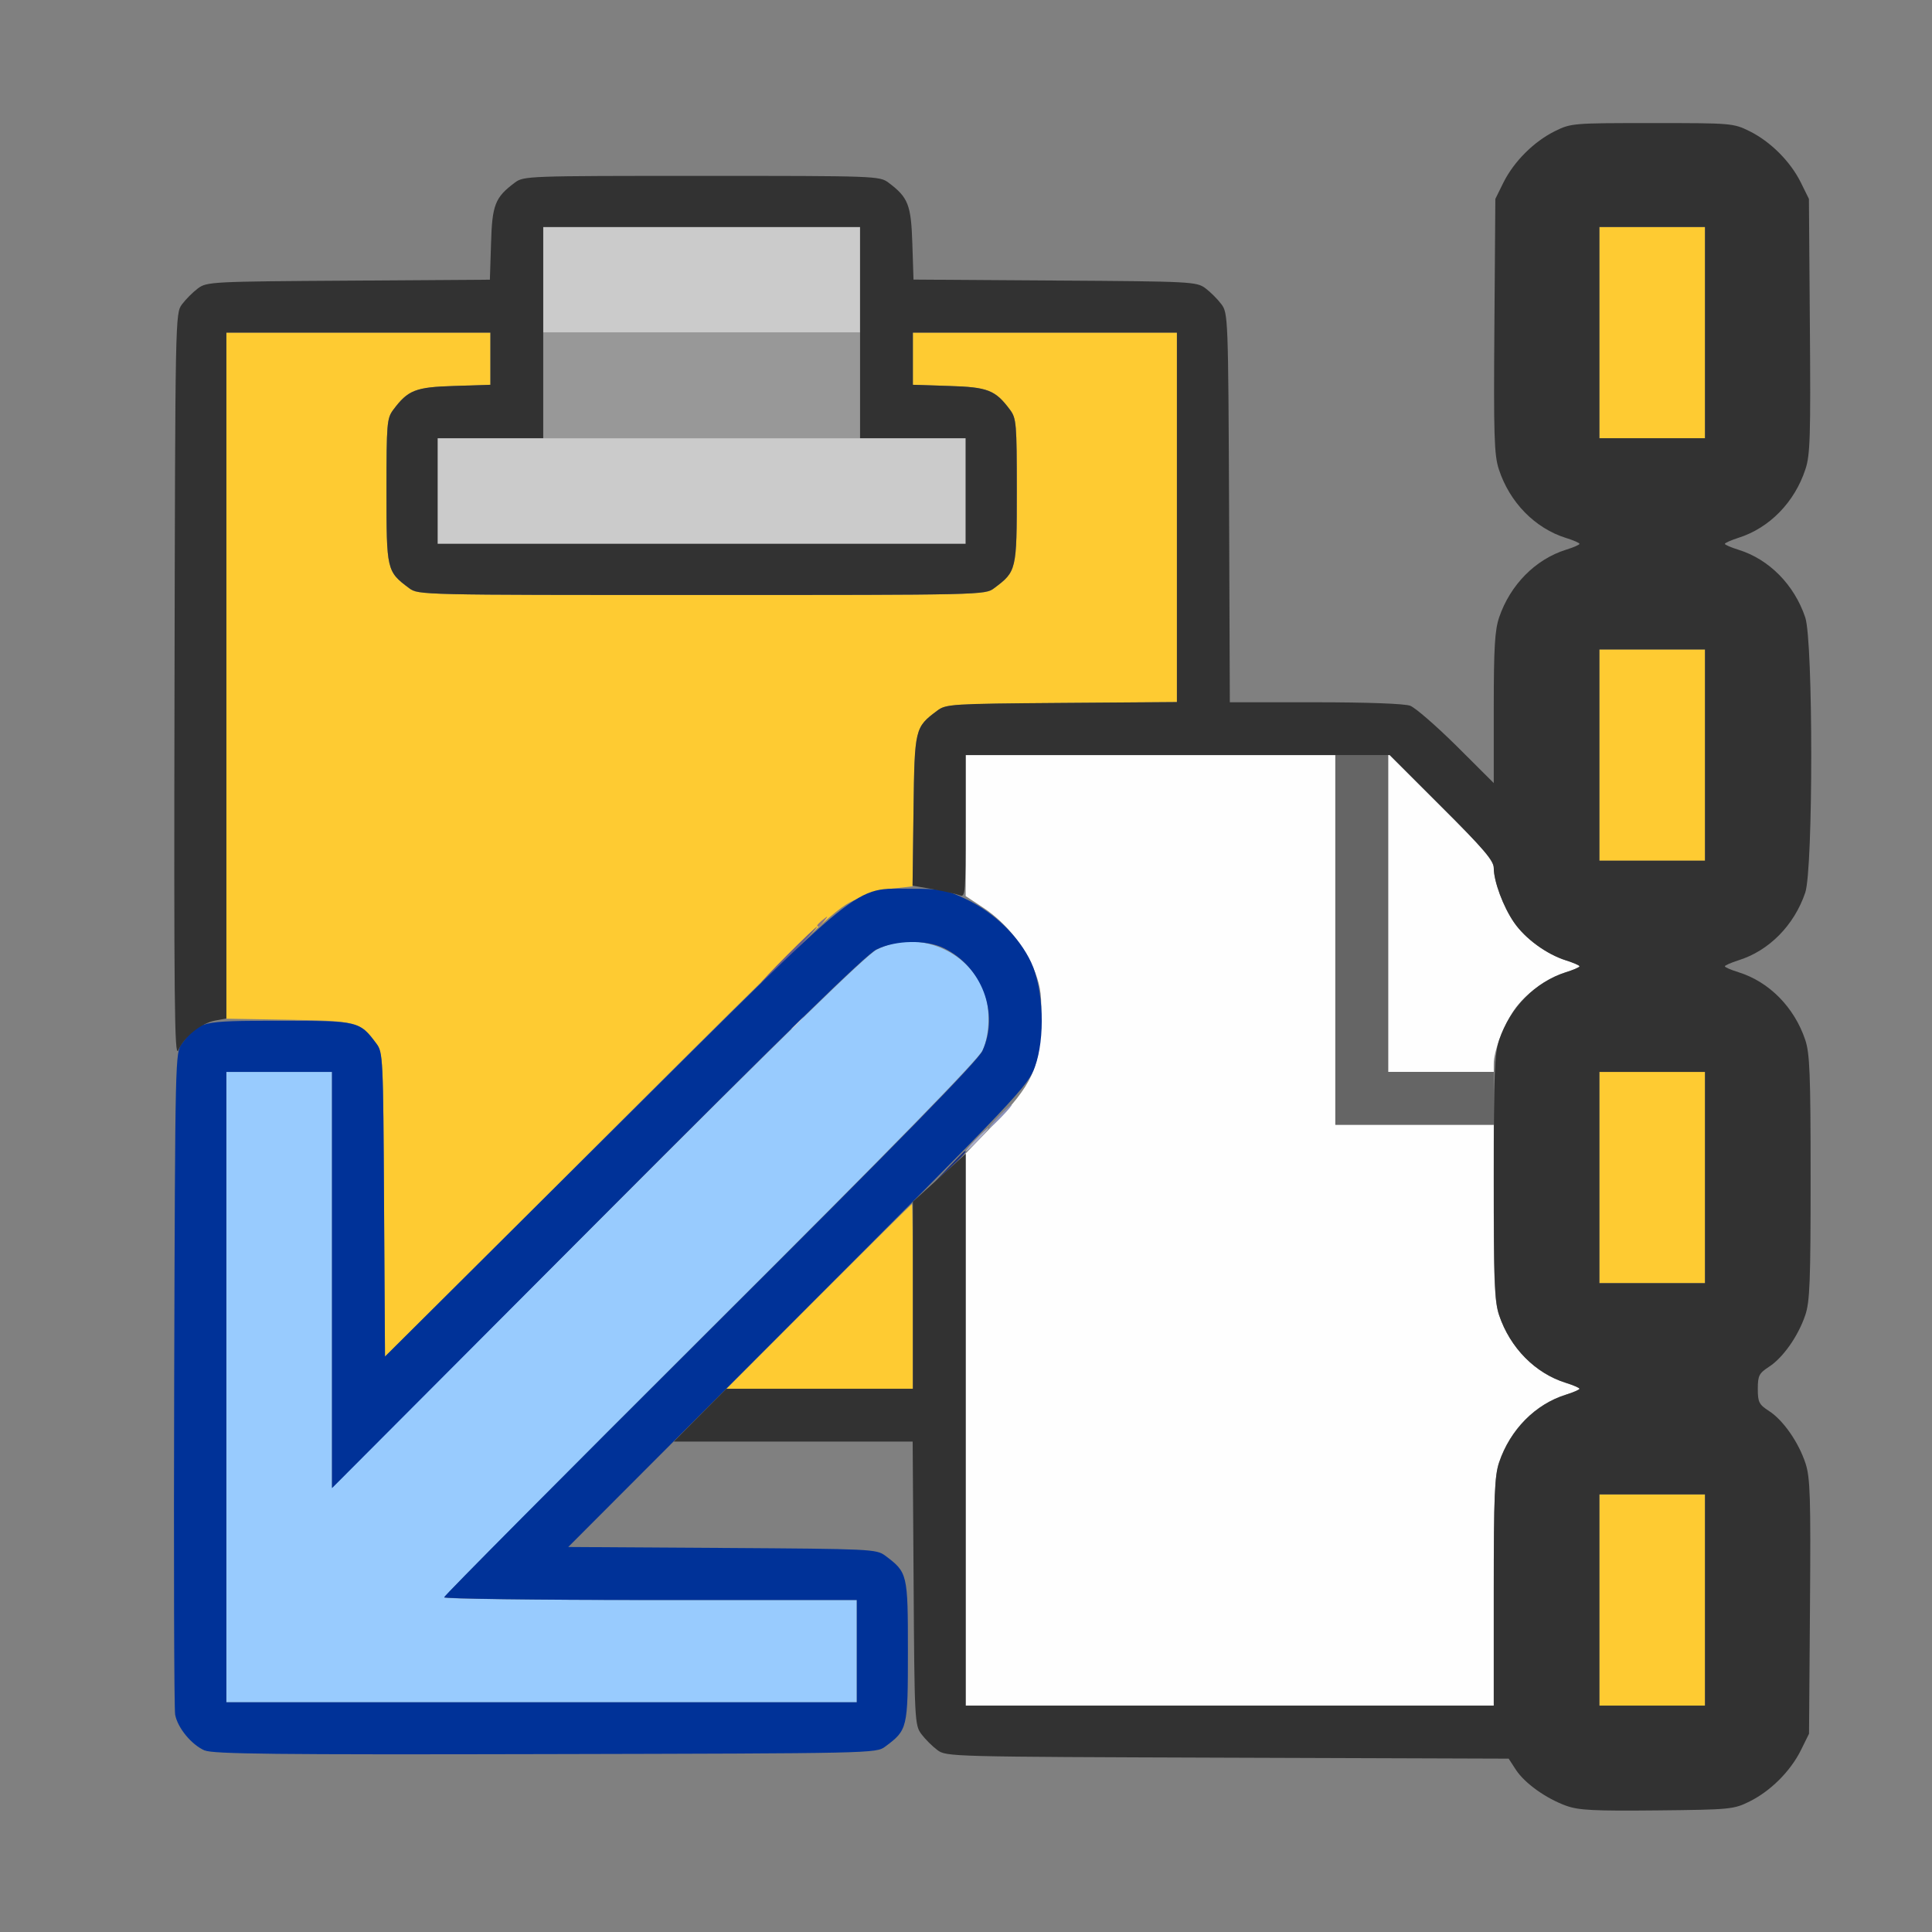 <?xml version="1.0" encoding="UTF-8" standalone="no"?>
<!-- Created with Inkscape (http://www.inkscape.org/) -->

<svg
   version="1.1"
   id="svg2"
   width="1600"
   height="1600"
   viewBox="0 0 1600 1600"
   sodipodi:docname="pasteflipdown.svg"
   inkscape:version="1.2.2 (732a01da63, 2022-12-09)"
   xmlns:inkscape="http://www.inkscape.org/namespaces/inkscape"
   xmlns:sodipodi="http://sodipodi.sourceforge.net/DTD/sodipodi-0.dtd"
   xmlns="http://www.w3.org/2000/svg"
   xmlns:svg="http://www.w3.org/2000/svg"
   xmlns:rdf="http://www.w3.org/1999/02/22-rdf-syntax-ns#"
   xmlns:cc="http://creativecommons.org/ns#"
   xmlns:dc="http://purl.org/dc/elements/1.1/">
  <rect x="0" y="0" width="1600" height="1600" fill="#808080" stroke="none"/>
  <defs
     id="defs6" />
  <sodipodi:namedview
     pagecolor="#808080"
     bordercolor="#666666"
     borderopacity="1"
     objecttolerance="10"
     gridtolerance="10"
     guidetolerance="10"
     inkscape:pageopacity="0"
     inkscape:pageshadow="2"
     inkscape:window-width="1993"
     inkscape:window-height="1009"
     id="namedview4"
     showgrid="false"
     inkscape:zoom="0.5"
     inkscape:cx="127"
     inkscape:cy="30"
     inkscape:window-x="-8"
     inkscape:window-y="-8"
     inkscape:window-maximized="1"
     inkscape:current-layer="PASTEFLIPDOWN"
     inkscape:showpageshadow="0"
     inkscape:pagecheckerboard="true"
     inkscape:deskcolor="#d1d1d1" />
  <g
     id="PASTEFLIPDOWN"
     transform="matrix(87.467,0,0,87.467,100,100.523)"
     style="stroke-width:0.011">
    <path
       style="fill:none;stroke-width:0"
       d="M 0,8 V 0 l 6.914,0.001 c 6.327,0.001 6.902,0.006 6.774,0.051 -0.307,0.108 -0.532,0.334 -0.637,0.644 -0.076,0.223 -0.076,2.384 0,2.607 0.105,0.309 0.343,0.55 0.632,0.64 C 13.754,3.966 13.812,3.991 13.812,4 c 0,0.009 -0.058,0.034 -0.129,0.056 C 13.394,4.147 13.156,4.388 13.051,4.696 13.01,4.817 13,4.983 13,5.555 V 6.265 L 12.648,5.915 C 12.455,5.723 12.257,5.551 12.209,5.533 12.156,5.513 11.8,5.5 11.311,5.5 h -0.81 l -0.009,-1.841 c -0.008,-1.804 -0.01,-1.843 -0.073,-1.928 -0.035,-0.047 -0.103,-0.115 -0.151,-0.151 -0.084,-0.062 -0.129,-0.065 -1.425,-0.073 l -1.339,-0.009 -0.011,-0.341 C 7.484,0.789 7.456,0.72 7.269,0.58 7.185,0.517 7.151,0.516 5.5,0.516 c -1.651,0 -1.685,0.001 -1.769,0.064 -0.187,0.14 -0.214,0.209 -0.226,0.577 l -0.011,0.341 -1.339,0.009 C 0.859,1.515 0.814,1.518 0.731,1.58 0.683,1.615 0.615,1.683 0.58,1.731 L 0.516,1.817 v 6.667 6.667 l 0.064,0.086 c 0.035,0.047 0.103,0.115 0.151,0.151 0.086,0.064 0.103,0.064 3.254,0.064 3.15,0 3.168,-3.47e-4 3.254,-0.064 0.212,-0.159 0.215,-0.17 0.215,-0.904 0,-0.734 -0.003,-0.746 -0.215,-0.904 -0.084,-0.063 -0.127,-0.065 -1.544,-0.073 L 4.237,13.498 4.735,12.999 5.234,12.5 h 1.132 1.132 l 0.009,1.341 c 0.009,1.299 0.011,1.344 0.073,1.428 0.035,0.047 0.103,0.115 0.151,0.151 0.085,0.064 0.115,0.065 2.748,0.073 l 2.662,0.009 0.069,0.106 c 0.083,0.128 0.287,0.273 0.478,0.34 0.129,0.045 -0.446,0.049 -6.774,0.051 L 0,16 Z m 15.312,7.948 c 0.077,-0.027 0.2,-0.09 0.273,-0.14 0.154,-0.106 0.293,-0.296 0.363,-0.496 l 0.049,-0.14 0.002,0.414 L 16,16 15.586,15.998 15.172,15.997 15.312,15.948 Z m 0.631,-3.265 c -0.055,-0.176 -0.207,-0.39 -0.336,-0.473 -0.095,-0.062 -0.107,-0.084 -0.107,-0.21 0,-0.126 0.011,-0.148 0.107,-0.21 0.129,-0.083 0.274,-0.287 0.34,-0.478 0.047,-0.135 0.049,-0.106 0.051,0.68 8.22e-4,0.451 -0.002,0.82 -0.006,0.82 -0.004,0 -0.026,-0.058 -0.048,-0.129 z m 0,-4 C 15.886,8.499 15.739,8.298 15.582,8.19 15.507,8.139 15.388,8.079 15.317,8.056 15.246,8.034 15.188,8.009 15.188,8 c 0,-0.009 0.058,-0.034 0.129,-0.056 0.285,-0.089 0.525,-0.329 0.631,-0.631 0.047,-0.135 0.049,-0.106 0.051,0.68 8.22e-4,0.451 -0.002,0.82 -0.006,0.82 -0.004,0 -0.026,-0.058 -0.048,-0.129 z m 0,-4 C 15.886,4.499 15.739,4.298 15.582,4.19 15.507,4.139 15.388,4.079 15.317,4.056 15.246,4.034 15.188,4.009 15.188,4 c 0,-0.009 0.058,-0.034 0.129,-0.056 0.285,-0.089 0.525,-0.329 0.631,-0.631 0.047,-0.135 0.049,-0.106 0.051,0.68 8.22e-4,0.451 -0.002,0.82 -0.006,0.82 -0.004,0 -0.026,-0.058 -0.048,-0.129 z m 0,-4 C 15.855,0.398 15.615,0.158 15.312,0.052 L 15.172,0.003 15.586,0.001 16,0 v 0.406 c 0,0.223 -0.004,0.406 -0.008,0.406 -0.004,0 -0.026,-0.058 -0.048,-0.129 z"
       id="path849"
       inkscape:connector-curvature="0" />
    <path
       style="fill:#fefefe;stroke-width:0"
       d="M 8,12.386 V 9.772 L 8.268,9.494 C 8.626,9.123 8.699,8.966 8.713,8.547 8.722,8.286 8.713,8.205 8.657,8.055 8.569,7.821 8.384,7.59 8.171,7.448 L 8,7.335 V 6.667 6 H 9.75 11.5 V 7.75 9.5 H 12.25 13 v 0.827 c 0,0.681 0.009,0.853 0.051,0.977 0.105,0.309 0.343,0.55 0.632,0.64 0.071,0.022 0.129,0.048 0.129,0.056 0,0.009 -0.058,0.034 -0.129,0.056 -0.29,0.09 -0.528,0.331 -0.632,0.64 C 13.008,12.823 13,13.011 13,13.923 V 15 H 10.5 8 Z M 12,7.493 V 5.985 l 0.5,0.499 c 0.402,0.401 0.5,0.516 0.5,0.584 0,0.127 0.089,0.367 0.192,0.516 0.106,0.154 0.308,0.301 0.491,0.359 C 13.754,7.966 13.812,7.991 13.812,8 c 0,0.009 -0.058,0.034 -0.129,0.056 C 13.5,8.114 13.298,8.261 13.192,8.415 13.092,8.561 13,8.804 13,8.923 V 9 H 12.5 12 Z"
       id="path847"
       inkscape:connector-curvature="0" />
    <path
       style="fill:#98cbfe;stroke-width:0"
       d="M 1,11.984 V 9 H 1.5 2 v 1.967 1.967 l 2.508,-2.509 C 6.255,8.677 7.058,7.893 7.156,7.843 7.518,7.656 7.986,7.824 8.16,8.203 c 0.075,0.164 0.075,0.432 -0.001,0.594 C 8.119,8.882 7.303,9.718 5.581,11.437 4.196,12.821 3.062,13.964 3.062,13.976 3.062,13.989 3.941,14 5.016,14 H 6.969 v 0.484 0.484 H 3.984 1 Z"
       id="path845"
       inkscape:connector-curvature="0" />
    <path
       style="fill:#cbcbcb;stroke-width:0"
       d="M 3,3.5 V 3 H 5.5 8 V 3.5 4 H 5.5 3 Z m 1,-2 V 1 H 5.5 7 V 1.5 2 H 5.5 4 Z"
       id="path843"
       inkscape:connector-curvature="0" />
    <path
       style="fill:#c9cbcc;stroke-width:0"
       d="m 6.391,8.531 c 0.031,-0.034 0.064,-0.062 0.072,-0.062 0.009,0 -0.01,0.028 -0.041,0.062 -0.031,0.034 -0.064,0.062 -0.072,0.062 -0.009,0 0.01,-0.028 0.041,-0.062 z"
       id="path841"
       inkscape:connector-curvature="0" />
    <path
       style="fill:#a9acc9;stroke-width:0"
       d="M 8.094,9.641 C 8.152,9.58 8.207,9.531 8.215,9.531 c 0.009,0 -0.032,0.049 -0.09,0.109 C 8.067,9.701 8.012,9.75 8.003,9.75 c -0.009,0 0.032,-0.049 0.09,-0.109 z"
       id="path839"
       inkscape:connector-curvature="0" />
    <path
       style="fill:#fecb32;stroke-width:0"
       d="m 14,14 v -1 h 0.5 0.5 v 1 1 H 14.5 14 Z M 6.609,11.125 C 7.09,10.644 7.488,10.25 7.492,10.25 7.496,10.25 7.5,10.644 7.5,11.125 V 12 H 6.617 5.735 Z M 2.493,10.259 C 2.485,8.858 2.483,8.815 2.42,8.731 2.265,8.524 2.239,8.517 1.592,8.506 L 1,8.496 V 5.248 2 H 2.25 3.5 V 2.247 2.494 L 3.158,2.505 C 2.789,2.516 2.72,2.544 2.58,2.731 2.52,2.812 2.516,2.859 2.516,3.5 c 0,0.752 0.002,0.761 0.215,0.92 0.086,0.064 0.108,0.064 2.769,0.064 2.661,0 2.684,-5.281e-4 2.769,-0.064 C 8.482,4.261 8.484,4.252 8.484,3.5 8.484,2.859 8.48,2.812 8.42,2.731 8.28,2.544 8.211,2.516 7.842,2.505 L 7.5,2.494 V 2.247 2 H 8.75 10 v 1.749 1.749 l -1.092,0.009 C 7.862,5.515 7.813,5.518 7.731,5.58 7.519,5.739 7.517,5.747 7.506,6.53 l -0.009,0.713 -0.18,0.02 C 7.218,7.274 7.047,7.326 6.936,7.378 6.752,7.464 6.554,7.653 4.618,9.586 L 2.502,11.7 Z M 14,10 V 9 h 0.5 0.5 v 1 1 H 14.5 14 Z M 14,6 V 5 H 14.5 15 V 6 7 H 14.5 14 Z M 14,2 V 1 H 14.5 15 V 2 3 H 14.5 14 Z"
       id="path837"
       inkscape:connector-curvature="0" />
    <path
       style="fill:#7ca4cc;stroke-width:0"
       d="M 7.703,9.312 C 7.823,9.192 7.927,9.094 7.936,9.094 c 0.009,0 -0.082,0.098 -0.201,0.219 -0.119,0.12 -0.224,0.219 -0.233,0.219 -0.009,0 0.082,-0.098 0.201,-0.219 z"
       id="path835"
       inkscape:connector-curvature="0" />
    <path
       style="fill:#8c92bb;stroke-width:0"
       d="M 8.312,9.422 C 8.371,9.362 8.426,9.312 8.434,9.312 c 0.009,0 -0.032,0.049 -0.09,0.109 C 8.285,9.482 8.231,9.531 8.222,9.531 c -0.009,0 0.032,-0.049 0.09,-0.109 z"
       id="path833"
       inkscape:connector-curvature="0" />
    <path
       style="fill:#989898;stroke-width:0"
       d="M 4,2.5 V 2 H 5.5 7 V 2.5 3 H 5.5 4 Z"
       id="path831"
       inkscape:connector-curvature="0" />
    <path
       style="fill:#8c7686;stroke-width:0"
       d="m 6.594,7.613 c 0,-0.006 0.025,-0.031 0.055,-0.055 0.05,-0.039 0.051,-0.038 0.012,0.012 -0.041,0.052 -0.066,0.069 -0.066,0.043 z"
       id="path829"
       inkscape:connector-curvature="0" />
    <path
       style="fill:#655c8f;stroke-width:0"
       d="M 6.312,7.891 C 6.458,7.745 6.584,7.625 6.592,7.625 6.601,7.625 6.489,7.745 6.344,7.891 6.198,8.037 6.072,8.156 6.064,8.156 c -0.009,0 0.103,-0.12 0.249,-0.266 z"
       id="path827"
       inkscape:connector-curvature="0" />
    <path
       style="fill:#656565;stroke-width:0"
       d="M 11.5,7.75 V 6 H 11.75 12 V 7.5 9 H 12.5 13 V 9.25 9.5 H 12.25 11.5 Z"
       id="path825"
       inkscape:connector-curvature="0" />
    <path
       style="fill:#1d327c;stroke-width:0"
       d="M 7.842,9.898 C 7.919,9.817 7.986,9.75 7.991,9.75 c 0.023,0 -0.001,0.028 -0.139,0.158 L 7.703,10.047 Z"
       id="path823"
       inkscape:connector-curvature="0" />
    <path
       style="fill:#003298;stroke-width:0"
       d="m 0.795,15.425 c -0.126,-0.055 -0.257,-0.215 -0.28,-0.34 -0.01,-0.055 -0.014,-1.488 -0.009,-3.184 0.009,-3.059 0.01,-3.084 0.073,-3.17 C 0.739,8.518 0.748,8.516 1.5,8.516 c 0.752,0 0.761,0.002 0.92,0.215 0.063,0.084 0.065,0.128 0.073,1.525 l 0.009,1.438 L 4.631,9.577 C 7.09,7.133 6.926,7.266 7.484,7.266 c 0.287,0 0.33,0.008 0.523,0.1 C 8.268,7.489 8.507,7.721 8.619,7.961 8.738,8.216 8.755,8.679 8.655,8.953 8.589,9.133 8.504,9.224 6.412,11.319 l -2.175,2.179 1.457,0.009 c 1.416,0.009 1.46,0.011 1.544,0.073 0.212,0.159 0.215,0.17 0.215,0.904 0,0.734 -0.003,0.746 -0.215,0.904 -0.086,0.064 -0.109,0.064 -3.217,0.071 -2.555,0.006 -3.148,-8.5e-4 -3.226,-0.035 z M 6.969,14.484 V 14 H 5.016 C 3.941,14 3.062,13.988 3.062,13.974 c 0,-0.015 1.134,-1.156 2.519,-2.536 C 7.39,9.636 8.118,8.892 8.159,8.8 8.321,8.444 8.153,8 7.791,7.827 7.621,7.746 7.336,7.752 7.156,7.84 7.054,7.89 6.331,8.596 4.508,10.425 L 2,12.941 V 10.971 9 H 1.5 1 v 2.984 2.984 H 3.984 6.969 Z"
       id="path821"
       inkscape:connector-curvature="0" />
    <path
       style="fill:#323232;stroke-width:0"
       d="m 13.688,15.949 c -0.192,-0.069 -0.395,-0.214 -0.478,-0.341 l -0.069,-0.106 -2.662,-0.009 c -2.633,-0.009 -2.663,-0.009 -2.748,-0.073 -0.047,-0.035 -0.115,-0.103 -0.151,-0.151 -0.062,-0.084 -0.065,-0.129 -0.073,-1.428 L 7.498,12.5 H 6.367 5.236 L 5.484,12.25 5.733,12 H 6.616 7.5 V 11.114 10.228 L 7.75,10.002 8,9.776 V 12.388 15 h 2.5 2.5 v -1.077 c 0,-0.912 0.008,-1.1 0.051,-1.227 0.105,-0.309 0.343,-0.55 0.632,-0.64 0.071,-0.022 0.129,-0.048 0.129,-0.056 0,-0.009 -0.058,-0.034 -0.129,-0.056 -0.29,-0.09 -0.528,-0.331 -0.632,-0.64 C 13.008,11.176 13,10.983 13,10 13,9.017 13.008,8.824 13.051,8.696 13.156,8.388 13.394,8.147 13.683,8.056 13.754,8.034 13.812,8.009 13.812,8 13.812,7.991 13.754,7.966 13.683,7.944 13.5,7.886 13.298,7.739 13.192,7.585 13.089,7.436 13,7.195 13,7.069 13,7 12.903,6.886 12.507,6.492 L 12.015,6 H 10.007 8 V 6.675 C 8,7.306 7.996,7.349 7.945,7.328 7.915,7.316 7.802,7.291 7.694,7.271 l -0.197,-0.035 0.009,-0.71 c 0.01,-0.78 0.012,-0.788 0.225,-0.947 0.083,-0.062 0.131,-0.065 1.178,-0.073 L 10,5.498 V 3.749 2 H 8.75 7.5 v 0.247 0.247 l 0.342,0.011 c 0.369,0.011 0.439,0.039 0.578,0.226 0.06,0.081 0.064,0.128 0.064,0.769 0,0.752 -0.002,0.761 -0.215,0.92 C 8.184,4.484 8.161,4.484 5.5,4.484 2.839,4.484 2.816,4.484 2.731,4.42 2.518,4.261 2.516,4.252 2.516,3.5 c 0,-0.641 0.004,-0.688 0.064,-0.769 C 2.72,2.544 2.789,2.516 3.158,2.505 L 3.5,2.494 V 2.247 2 H 2.25 1 v 3.247 3.247 l -0.108,0.02 c -0.133,0.025 -0.292,0.154 -0.348,0.282 -0.035,0.08 -0.041,-0.469 -0.035,-3.441 0.007,-3.518 0.007,-3.537 0.071,-3.623 0.035,-0.047 0.103,-0.115 0.151,-0.151 0.084,-0.062 0.129,-0.065 1.425,-0.073 l 1.339,-0.009 0.011,-0.341 C 3.516,0.789 3.544,0.72 3.731,0.58 3.815,0.517 3.849,0.516 5.5,0.516 c 1.651,0 1.685,0.001 1.769,0.064 0.187,0.14 0.214,0.209 0.226,0.577 l 0.011,0.341 1.339,0.009 c 1.296,0.008 1.341,0.011 1.425,0.073 0.047,0.035 0.115,0.103 0.151,0.151 0.063,0.085 0.065,0.123 0.073,1.928 L 10.501,5.5 h 0.81 c 0.489,0 0.845,0.013 0.898,0.033 0.048,0.018 0.246,0.19 0.44,0.382 L 13,6.265 V 5.555 C 13,4.983 13.01,4.817 13.051,4.696 13.156,4.388 13.394,4.147 13.683,4.056 13.754,4.034 13.812,4.009 13.812,4 13.812,3.991 13.754,3.966 13.683,3.944 13.39,3.852 13.15,3.607 13.048,3.294 13.004,3.159 12.998,2.979 13.006,1.936 l 0.009,-1.202 0.077,-0.156 C 13.192,0.379 13.379,0.192 13.578,0.093 13.732,0.017 13.748,0.016 14.5,0.016 c 0.752,0 0.768,0.001 0.922,0.077 0.199,0.099 0.386,0.286 0.485,0.485 l 0.077,0.156 0.009,1.202 c 0.008,1.043 0.003,1.223 -0.042,1.357 -0.102,0.313 -0.342,0.558 -0.635,0.65 C 15.246,3.966 15.188,3.991 15.188,4 c 0,0.009 0.058,0.034 0.129,0.056 0.29,0.09 0.528,0.331 0.632,0.64 0.076,0.223 0.076,2.384 0,2.607 -0.105,0.309 -0.343,0.55 -0.632,0.64 C 15.246,7.966 15.188,7.991 15.188,8 c 0,0.009 0.058,0.034 0.129,0.056 0.29,0.09 0.528,0.331 0.632,0.64 C 15.992,8.824 16,9.017 16,10 c 0,0.983 -0.007,1.176 -0.051,1.304 -0.067,0.198 -0.21,0.401 -0.342,0.487 -0.095,0.062 -0.107,0.084 -0.107,0.21 0,0.126 0.011,0.148 0.107,0.21 0.134,0.087 0.279,0.295 0.345,0.496 0.044,0.135 0.05,0.315 0.042,1.357 l -0.009,1.202 -0.077,0.156 c -0.099,0.199 -0.286,0.386 -0.485,0.485 -0.151,0.075 -0.181,0.078 -0.875,0.085 -0.594,0.006 -0.743,-0.001 -0.859,-0.043 z M 15,14 V 13 H 14.5 14 v 1 1 h 0.5 0.5 z m 0,-4 V 9 H 14.5 14 v 1 1 H 14.5 15 Z M 15,6 V 5 H 14.5 14 V 6 7 H 14.5 15 Z M 8,3.5 V 3 H 7.5 7 V 2 1 H 5.5 4 V 2 3 H 3.5 3 V 3.5 4 H 5.5 8 Z M 15,2 V 1 H 14.5 14 v 1 1 h 0.5 0.5 z"
       id="path819"
       inkscape:connector-curvature="0" />
  </g>
</svg>
